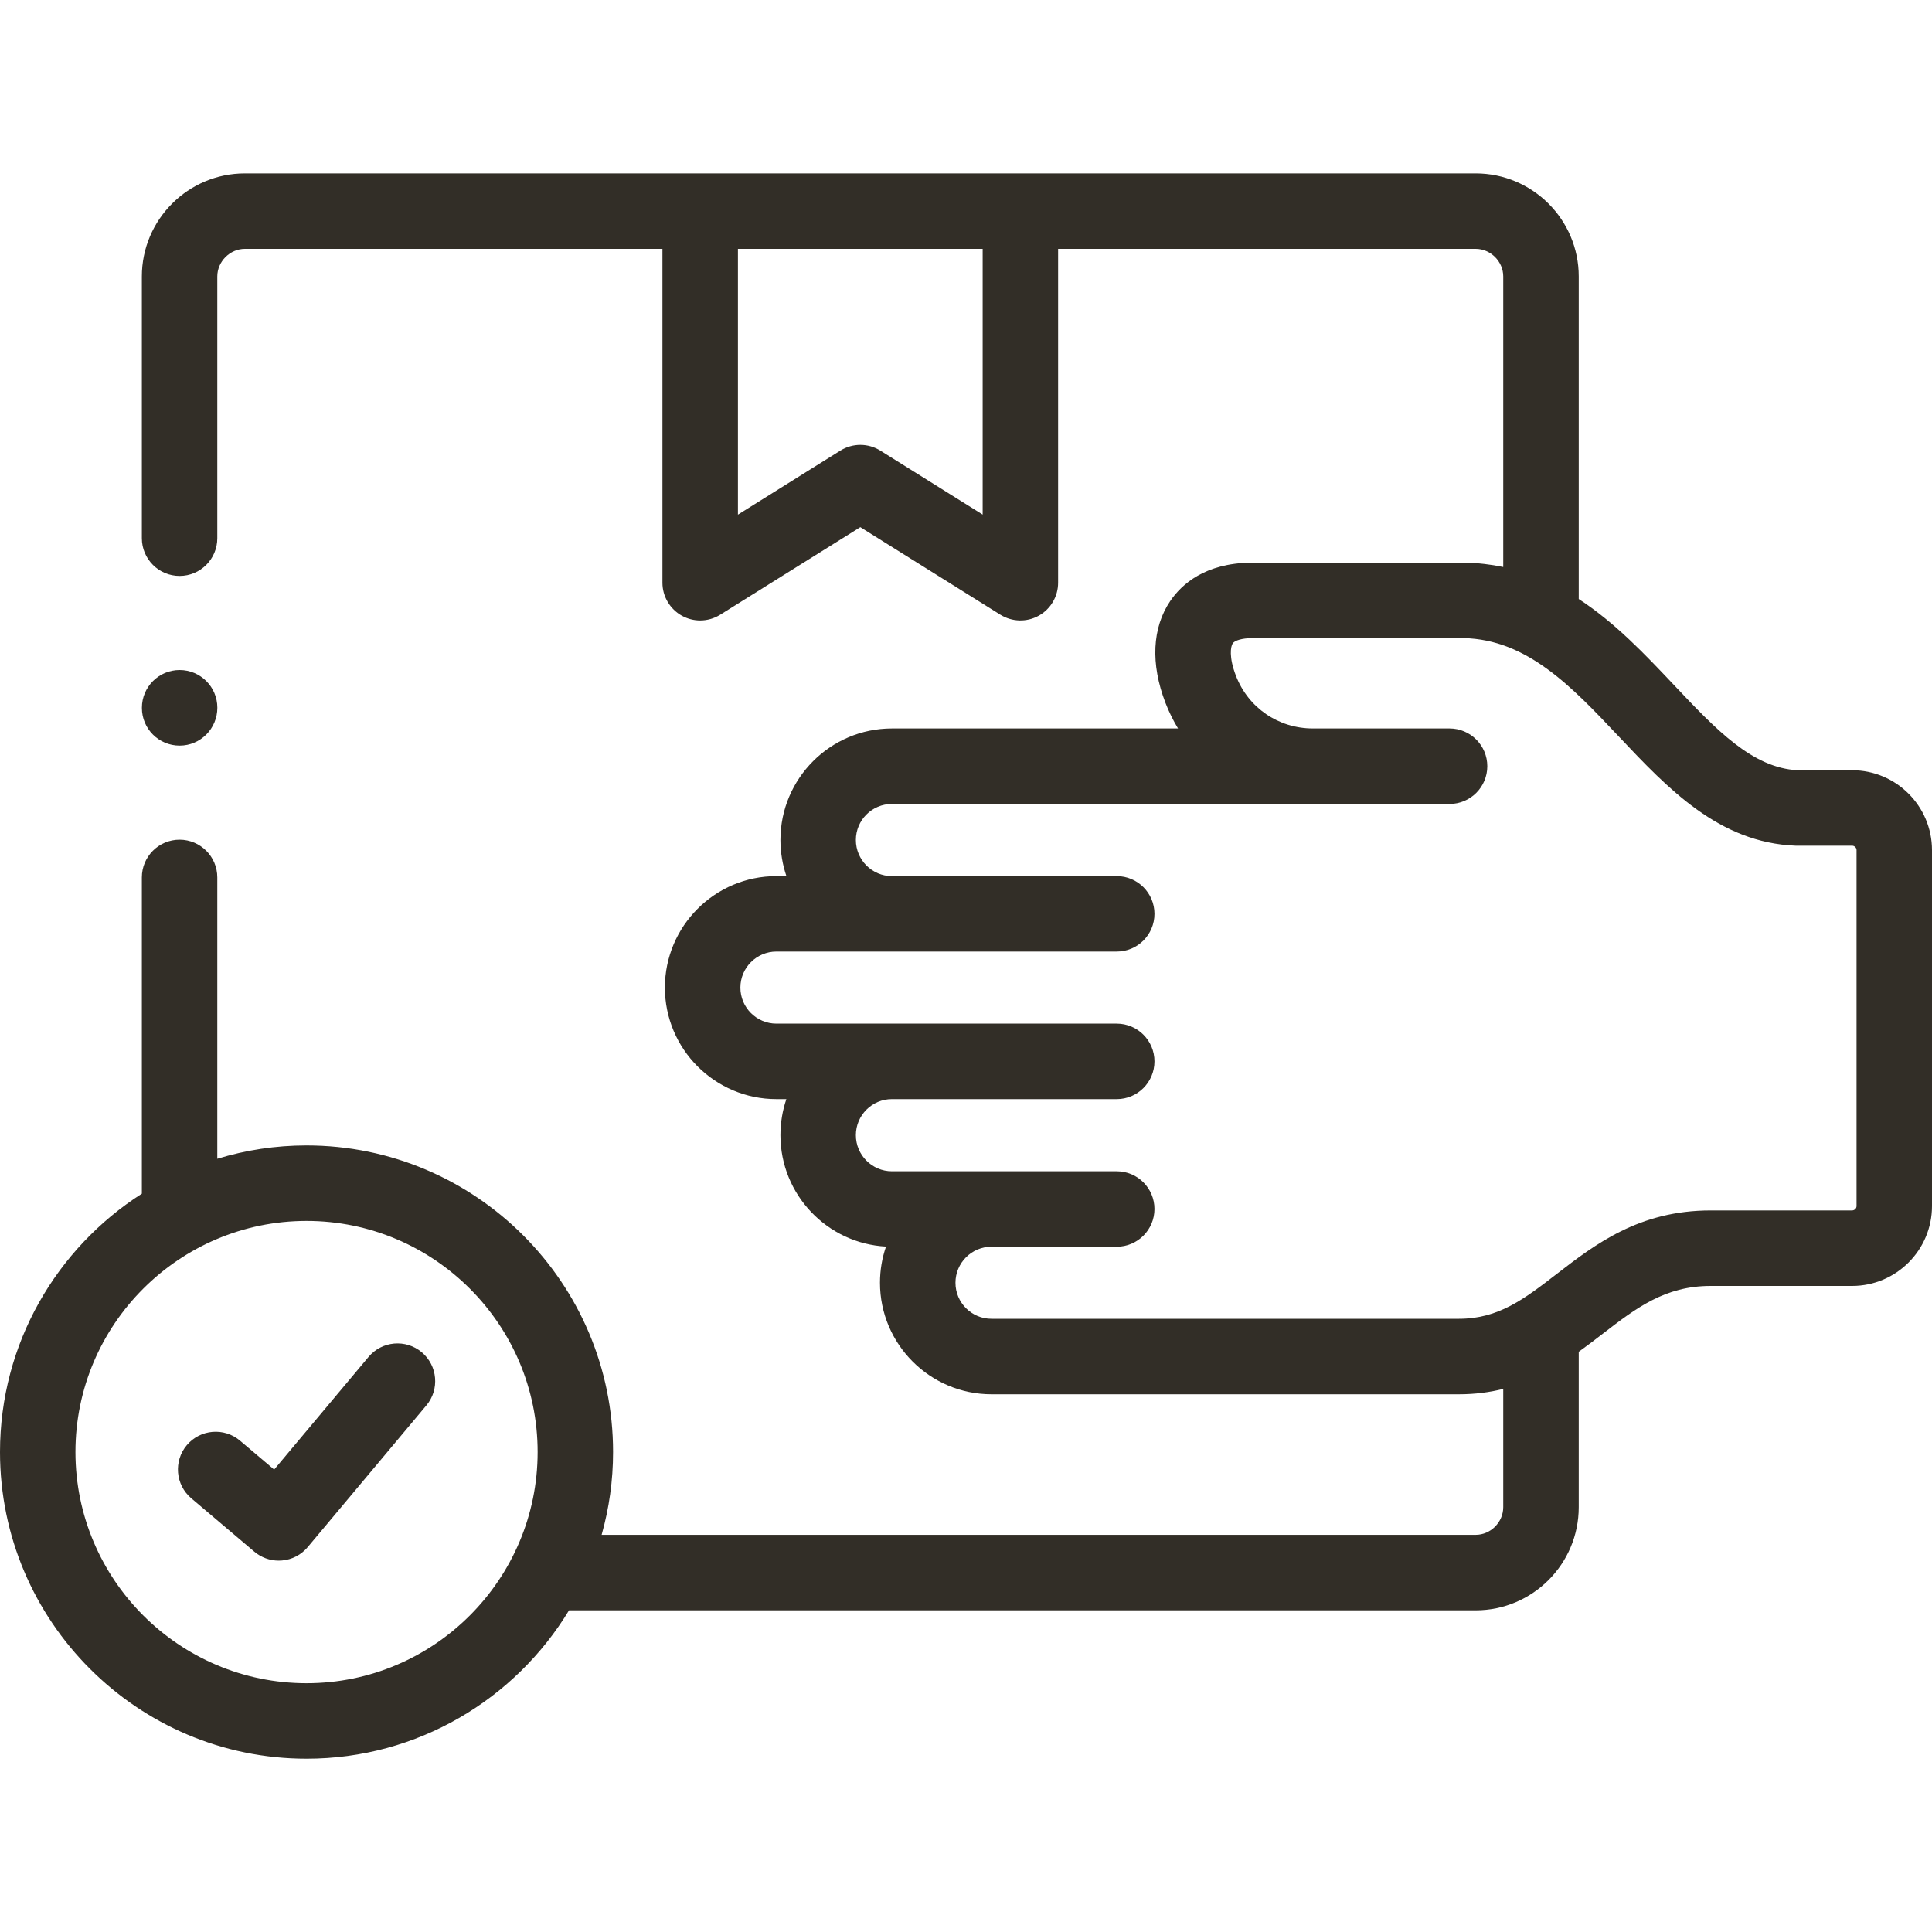 <svg width="40" height="40" viewBox="0 0 40 40" fill="none" xmlns="http://www.w3.org/2000/svg">
<g clip-path="url(#clip0_311_9073)">
<path d="M8.731 27.996C8.4 27.719 7.907 27.763 7.63 28.094L5.676 30.426L4.97 29.828C4.641 29.549 4.148 29.59 3.869 29.919C3.59 30.248 3.631 30.741 3.96 31.02L5.266 32.126C5.408 32.246 5.587 32.311 5.771 32.311C5.793 32.311 5.815 32.31 5.838 32.308C6.045 32.291 6.236 32.191 6.37 32.032L8.828 29.097C9.105 28.766 9.061 28.273 8.731 27.996Z" fill="#322E27"/>
<path d="M38.346 15.947H37.223C36.282 15.903 35.526 15.102 34.651 14.175C34.066 13.556 33.44 12.893 32.686 12.402V5.723C32.686 4.547 31.729 3.59 30.552 3.59H5.07C3.894 3.59 2.937 4.547 2.937 5.723V11.143C2.937 11.574 3.287 11.924 3.718 11.924C4.15 11.924 4.499 11.574 4.499 11.143V5.723C4.499 5.414 4.761 5.152 5.07 5.152H13.715V12.065C13.715 12.348 13.87 12.61 14.118 12.748C14.236 12.813 14.366 12.846 14.496 12.846C14.64 12.846 14.784 12.806 14.911 12.727L17.812 10.914L20.712 12.727C20.953 12.877 21.256 12.886 21.505 12.748C21.753 12.61 21.907 12.349 21.907 12.065V5.152H30.552C30.862 5.152 31.123 5.414 31.123 5.723V11.739C30.869 11.686 30.602 11.654 30.32 11.649C30.316 11.649 30.311 11.649 30.306 11.649H25.905C25.901 11.649 25.897 11.649 25.892 11.649C24.951 11.664 24.467 12.091 24.227 12.446C23.854 12.998 23.819 13.745 24.129 14.55C24.201 14.738 24.289 14.915 24.39 15.082H18.466C17.193 15.082 16.158 16.118 16.158 17.391C16.158 17.652 16.202 17.904 16.282 18.139H16.075C14.802 18.139 13.766 19.174 13.766 20.447C13.766 21.72 14.802 22.756 16.075 22.756H16.281C16.201 22.99 16.158 23.241 16.158 23.502C16.158 24.735 17.128 25.745 18.344 25.809C18.263 26.044 18.219 26.296 18.219 26.558C18.219 27.831 19.255 28.867 20.527 28.867H30.207C30.54 28.867 30.843 28.826 31.123 28.756V31.204C31.123 31.515 30.862 31.777 30.552 31.777H12.456C12.61 31.231 12.693 30.657 12.693 30.062C12.693 26.563 9.846 23.715 6.346 23.715C5.704 23.715 5.084 23.812 4.499 23.991V18.166C4.499 17.735 4.149 17.385 3.718 17.385C3.286 17.385 2.937 17.735 2.937 18.166V24.714C1.173 25.842 0 27.817 0 30.062C0 33.563 2.847 36.412 6.347 36.412C8.649 36.412 10.668 35.179 11.781 33.34H30.552C31.729 33.34 32.686 32.382 32.686 31.204V27.987C32.858 27.864 33.023 27.738 33.183 27.614C33.873 27.083 34.469 26.624 35.418 26.624H38.346C39.258 26.624 40 25.882 40 24.971V17.601C40 16.689 39.258 15.947 38.346 15.947ZM20.345 10.654L18.227 9.33C17.973 9.171 17.652 9.171 17.398 9.33L15.278 10.655V5.152H20.345V10.654ZM6.347 34.849C3.709 34.849 1.562 32.702 1.562 30.062C1.562 27.424 3.709 25.278 6.347 25.278C8.985 25.278 11.131 27.424 11.131 30.062C11.131 32.702 8.985 34.849 6.347 34.849ZM38.438 24.971C38.438 25.019 38.395 25.061 38.346 25.061H35.417C33.937 25.061 33.029 25.76 32.229 26.377C31.557 26.895 31.026 27.304 30.207 27.304H20.527C20.116 27.304 19.782 26.97 19.782 26.558C19.782 26.147 20.116 25.812 20.527 25.812H23.121C23.552 25.812 23.902 25.462 23.902 25.031C23.902 24.6 23.552 24.25 23.121 24.25H18.466C18.055 24.25 17.72 23.914 17.72 23.502C17.72 23.09 18.055 22.756 18.466 22.756H23.121C23.552 22.756 23.902 22.406 23.902 21.974C23.902 21.543 23.552 21.193 23.121 21.193H16.075C15.663 21.193 15.329 20.859 15.329 20.447C15.329 20.036 15.663 19.701 16.075 19.701H23.121C23.552 19.701 23.902 19.352 23.902 18.92C23.902 18.489 23.552 18.139 23.121 18.139H18.466C18.055 18.139 17.72 17.803 17.72 17.391C17.72 16.979 18.055 16.645 18.466 16.645H30.012C30.443 16.645 30.793 16.295 30.793 15.864C30.793 15.432 30.443 15.082 30.012 15.082H27.183C26.469 15.082 25.843 14.654 25.588 13.989C25.439 13.603 25.48 13.383 25.522 13.321C25.564 13.258 25.717 13.215 25.911 13.211H30.299C31.617 13.238 32.539 14.214 33.515 15.248C34.536 16.33 35.592 17.448 37.176 17.509C37.186 17.509 37.196 17.509 37.206 17.509H38.346C38.395 17.509 38.438 17.551 38.438 17.601L38.438 24.971Z" fill="#322E27"/>
<path d="M3.719 15.437C4.151 15.437 4.5 15.085 4.5 14.653C4.5 14.222 4.151 13.872 3.719 13.872C3.288 13.872 2.938 14.222 2.938 14.653V14.658C2.938 15.089 3.288 15.437 3.719 15.437Z" fill="#322E27"/>
</g>
<defs>
<clipPath id="clip0_311_9073">
<rect width="40" height="40" fill="white"/>
</clipPath>
</defs>
</svg>
